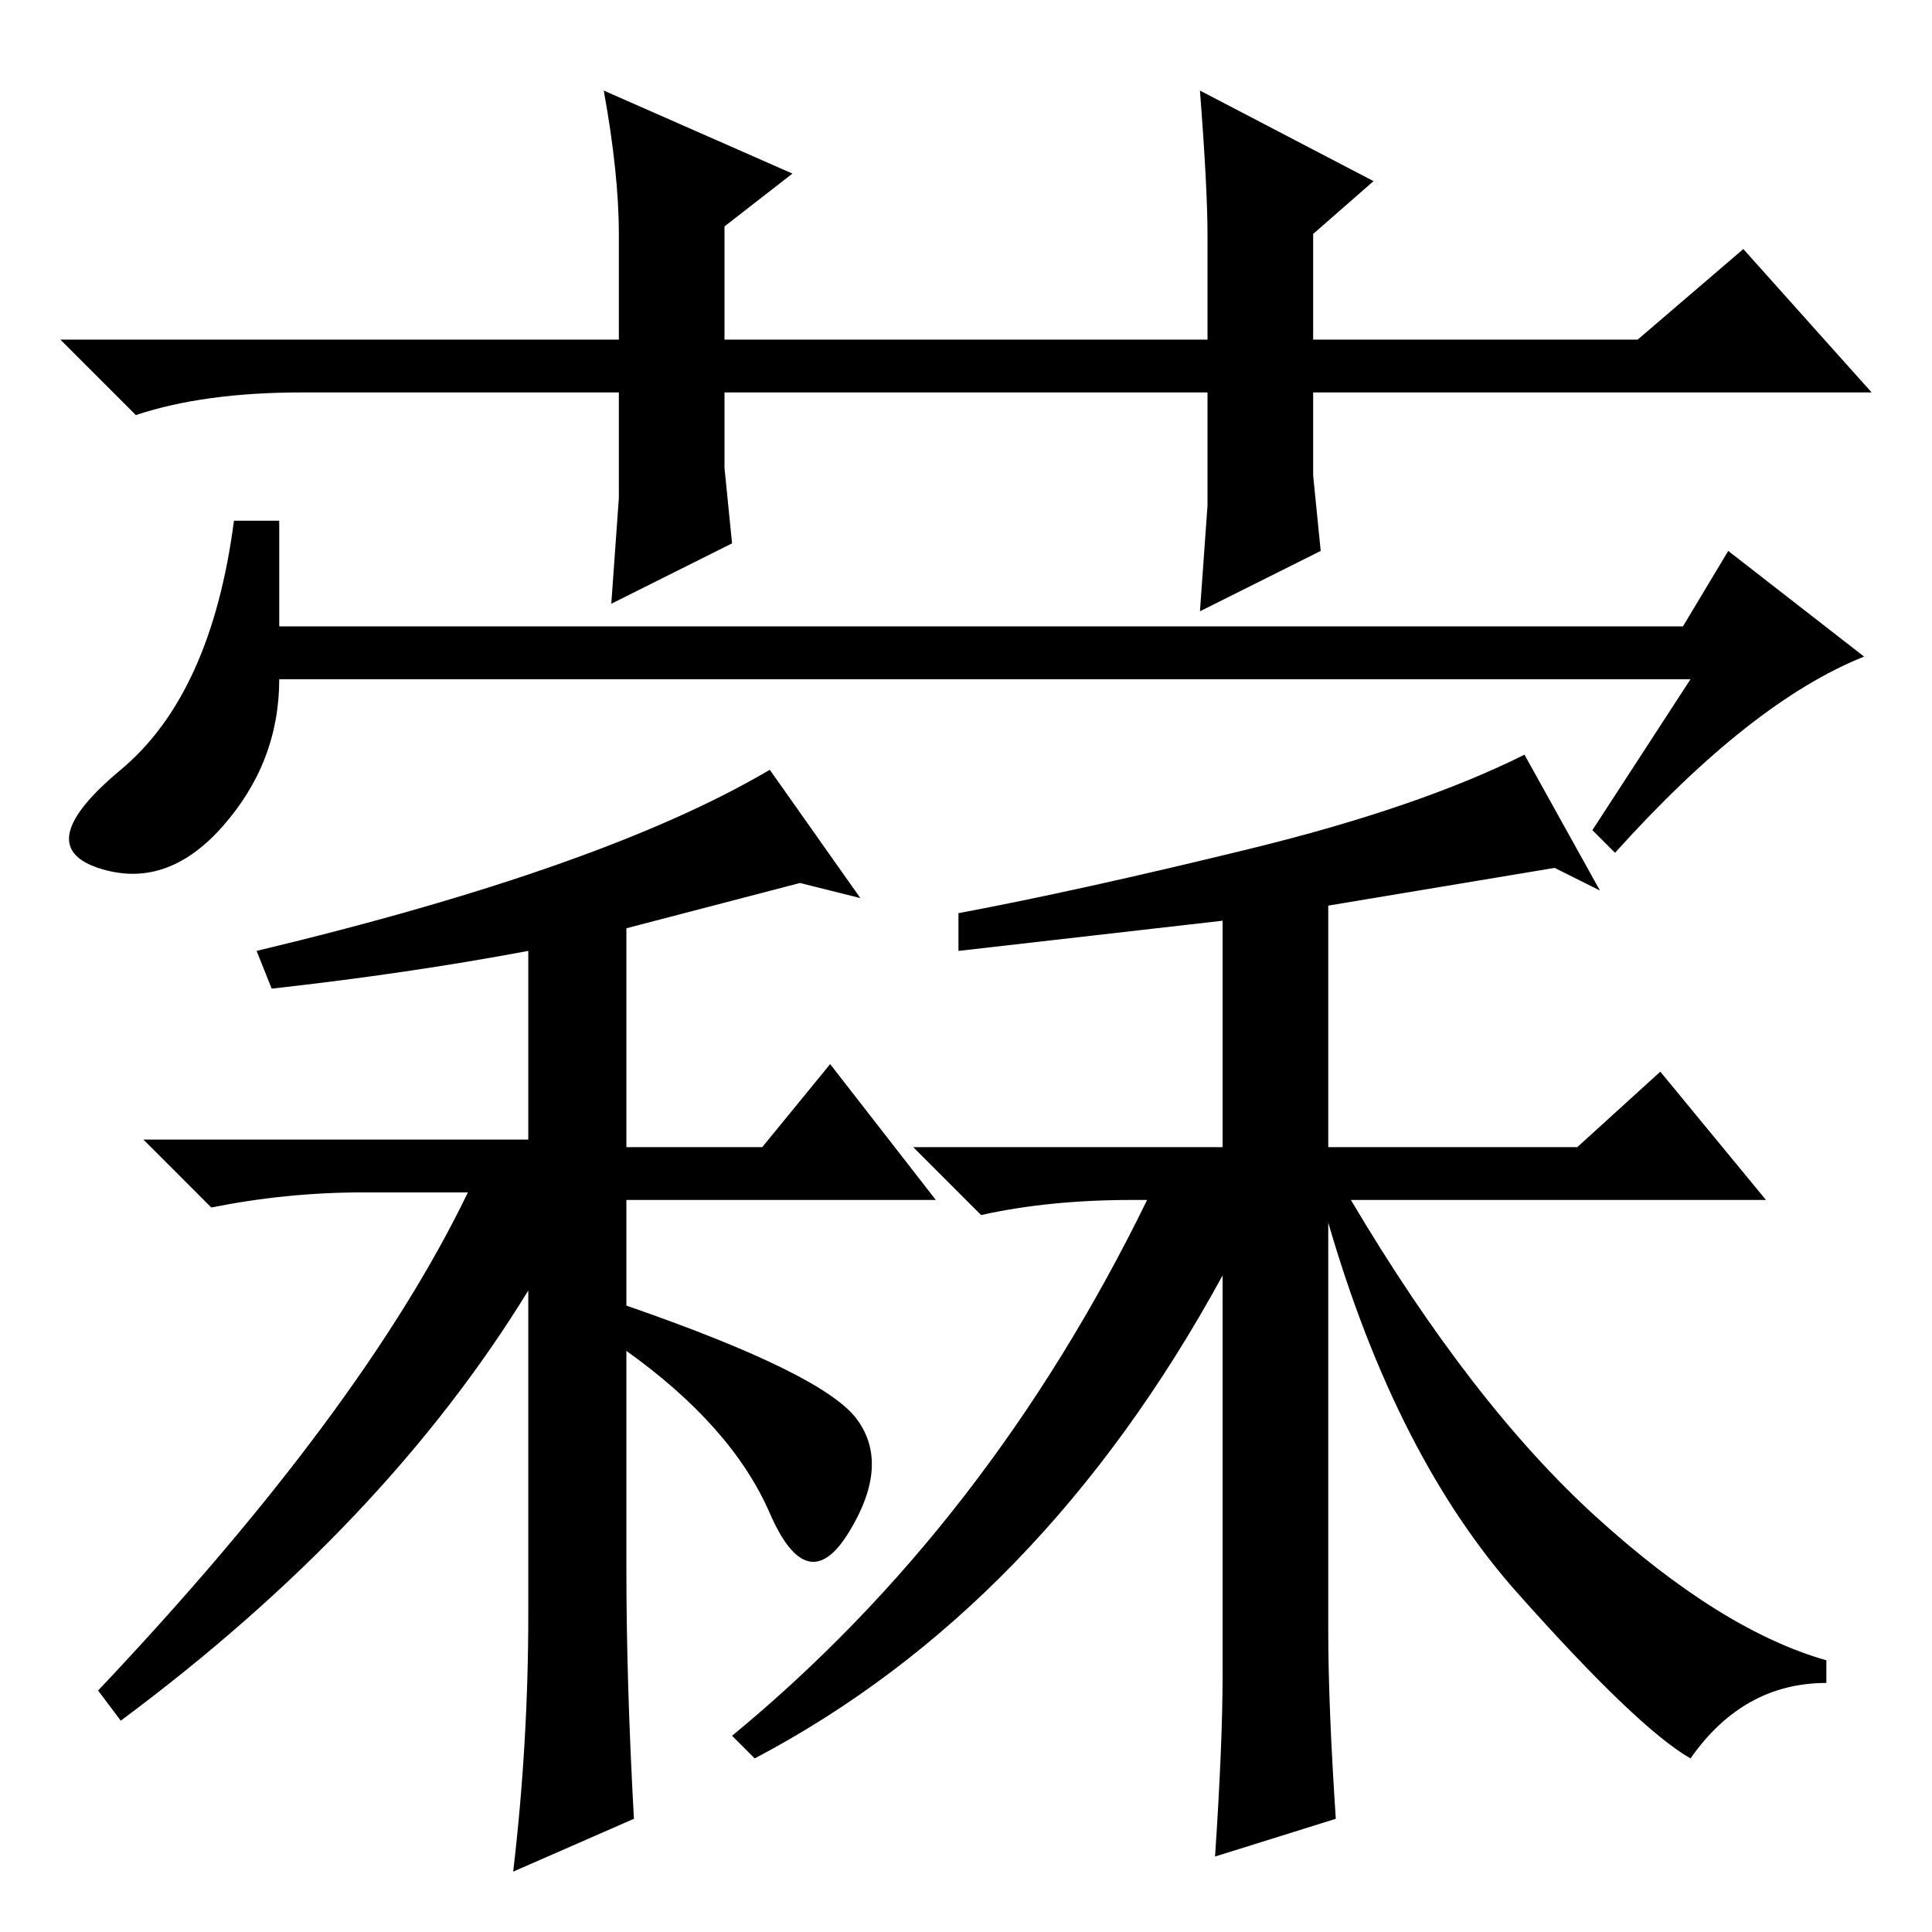 <?xml version="1.0" standalone="no"?>
<!DOCTYPE svg PUBLIC "-//W3C//DTD SVG 1.1//EN" "http://www.w3.org/Graphics/SVG/1.1/DTD/svg11.dtd" >
<svg xmlns="http://www.w3.org/2000/svg" xmlns:xlink="http://www.w3.org/1999/xlink" version="1.1" viewBox="0 -36 256 256">
  <g transform="matrix(1 0 0 -1 0 220)">
   <path fill="currentColor"
d="M159 175l1 14v15h-64v-10l1 -10l-16 -8l1 14v14h-42q-13 0 -22 -3l-10 10h74v14q0 8 -2 19l25 -11l-9 -7v-15h64v14q0 6 -1 19l23 -12l-8 -7v-14h43l14 12l17 -19h-74v-11l1 -10zM37 173h186l6 10l18 -14q-15 -6 -33 -26l-3 3l13 20h-187q0 -11 -7.5 -19.5t-16.5 -5.5
t3 13t15 33h6v-14zM36 125l-2 5q46 11 68 24l12 -17l-8 2l-23 -6v-29h18l9 11l14 -18h-41v-14q26 -9 30.5 -15t-1 -15t-10.5 2.5t-19 21.5v-29q0 -15 1 -33l-16 -7q2 17 2 34v43q-19 -31 -54 -57l-3 4q35 37 49 66h-14q-10 0 -20 -2l-9 9h51v25q-16 -3 -34 -5zM176 40
q0 -10 1 -25l-16 -5q1 15 1 24v53q-24 -44 -62 -64l-3 3q34 28 55 71h-2q-11 0 -20 -2l-9 9h41v30l-35 -4v5q16 3 38.5 8.5t36.5 12.5l10 -18l-6 3l-30 -5v-32h33l11 10l14 -17h-55q16 -27 32.5 -42t30.5 -19v-3q-11 0 -18 -10q-7 4 -23 22t-25 49v-54z" />
  </g>

</svg>
